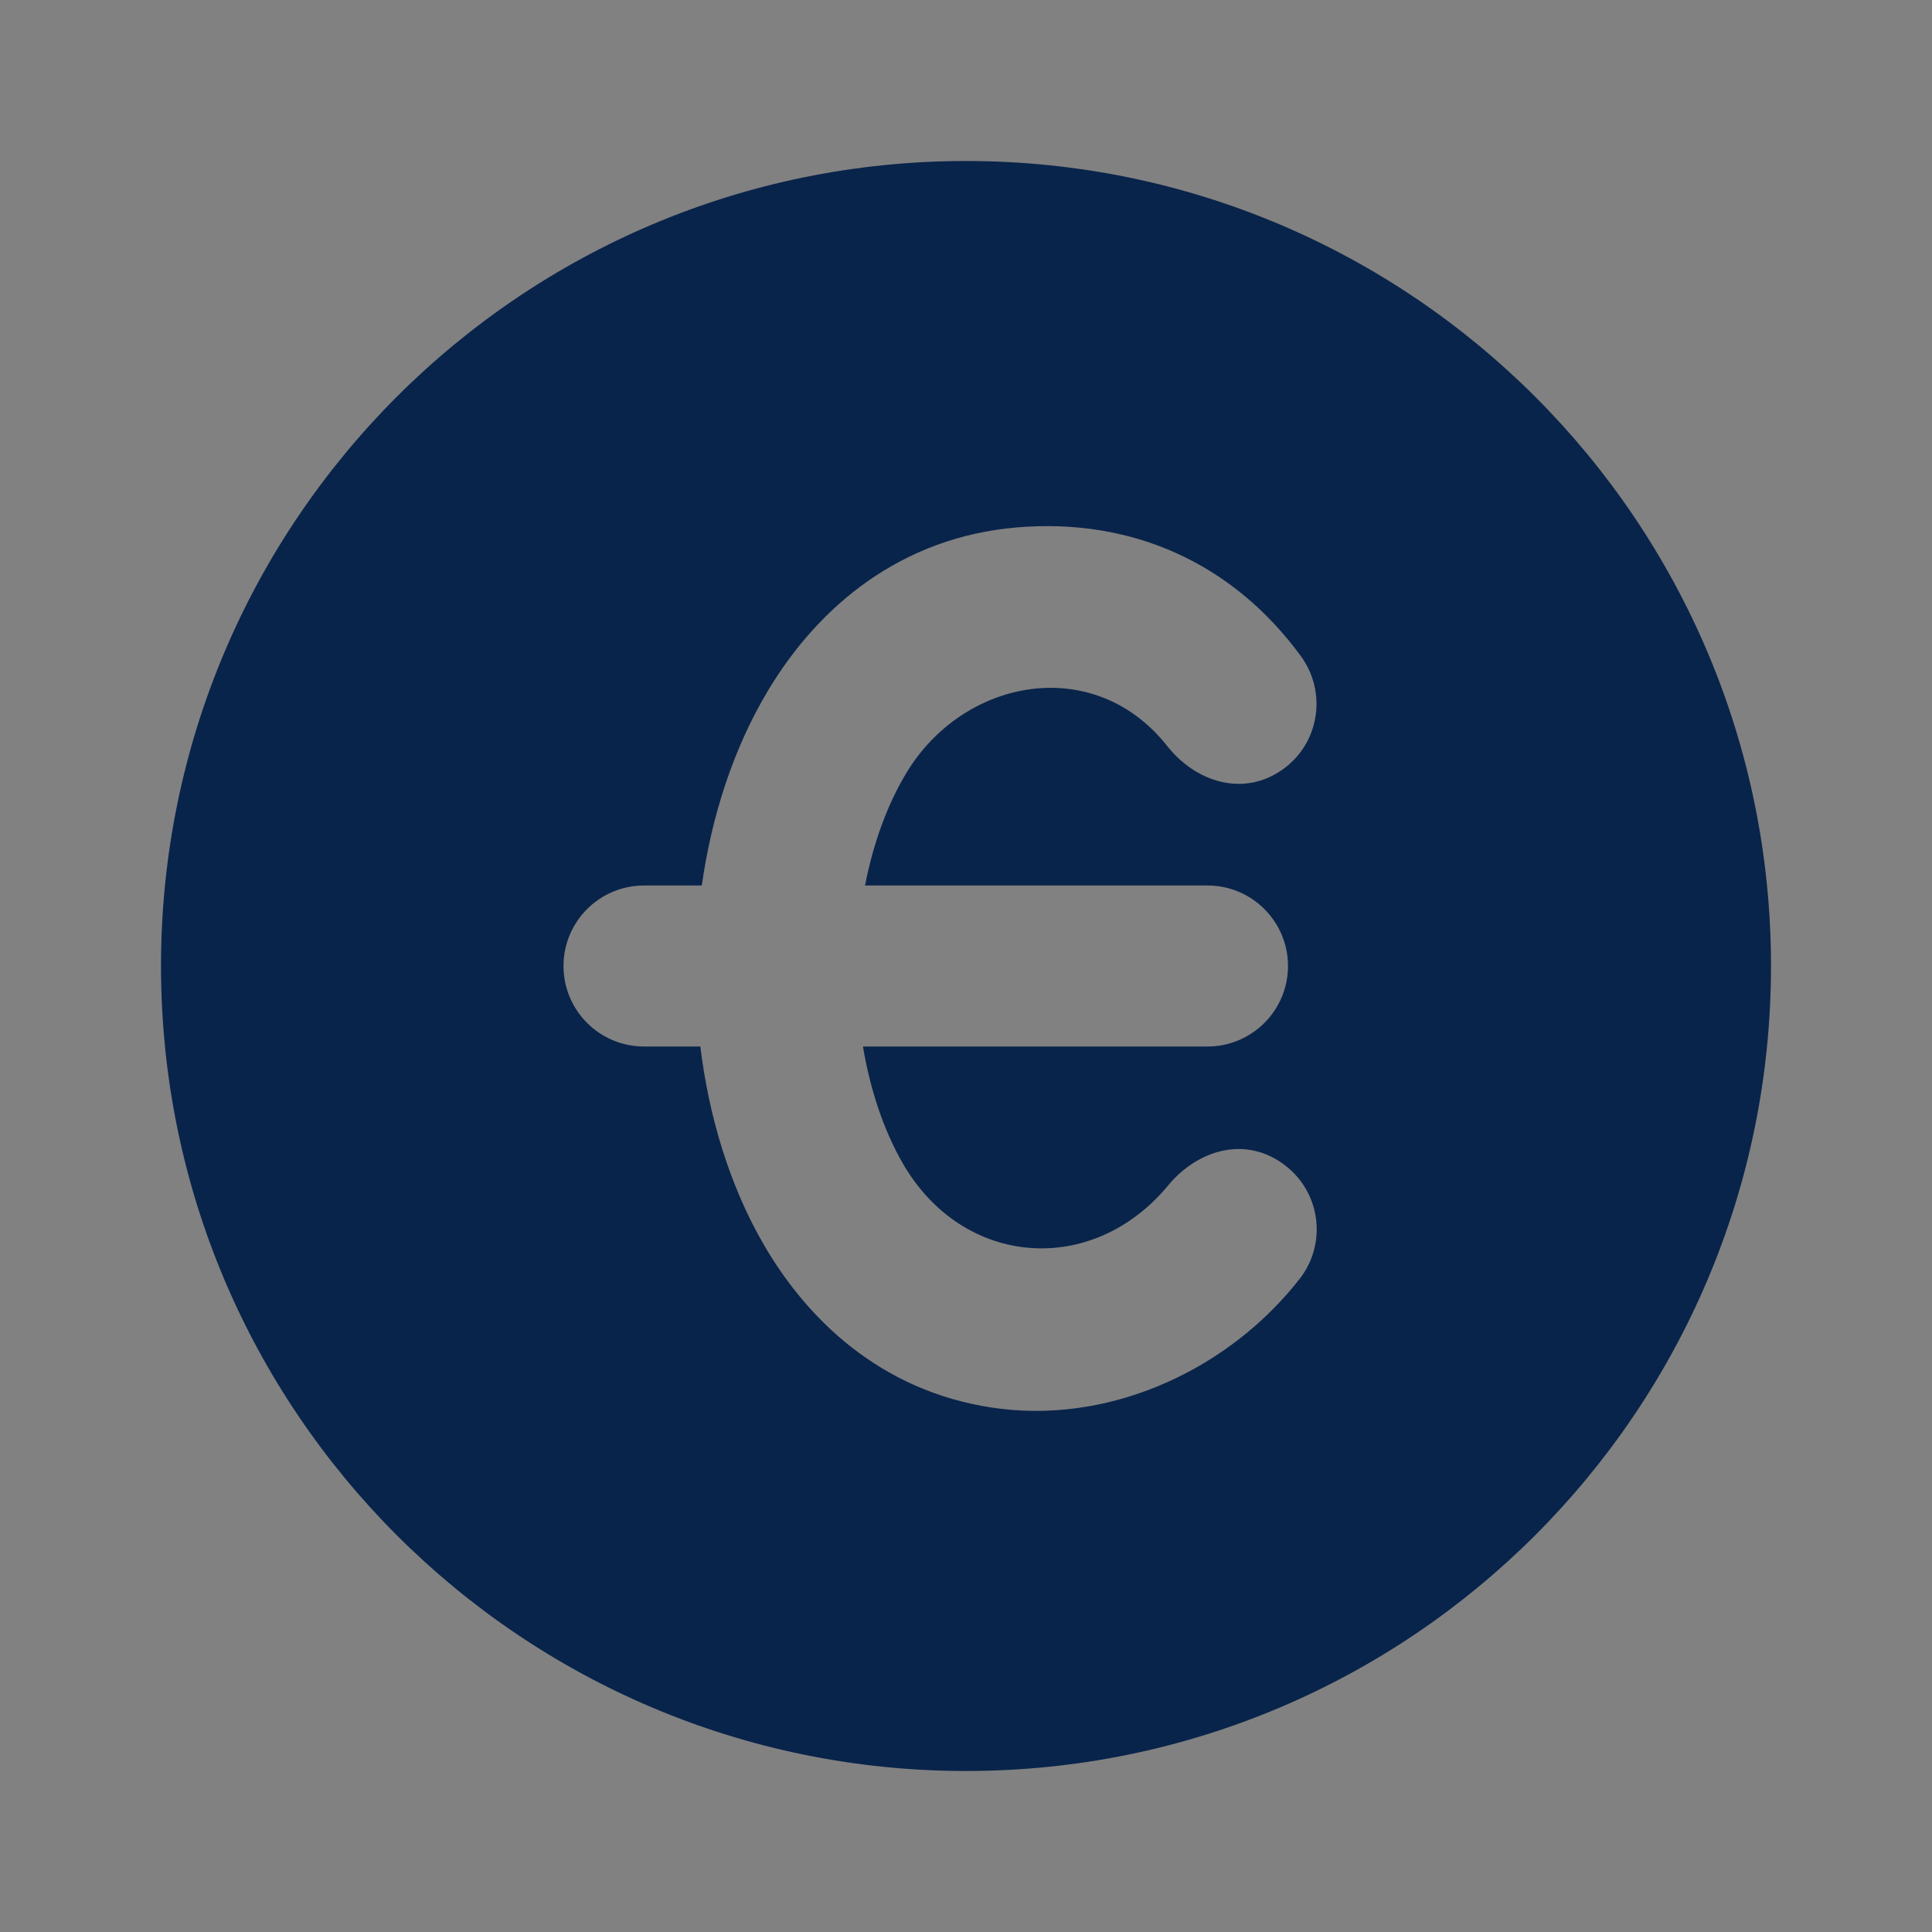 <svg width="24" height="24" viewBox="0 0 24 24" fill="none" xmlns="http://www.w3.org/2000/svg">
<rect x="0" y="0" width="24" height="24" fill="#808080" stroke="none"/>
<rect width="24" height="24" fill="white" fill-opacity="0.01"/>
<path fill-rule="evenodd" clip-rule="evenodd" d="M2 12C2 6.477 6.477 2 12 2C17.523 2 22 6.477 22 12C22 17.523 17.523 22 12 22C6.477 22 2 17.523 2 12ZM8.7 13C8.804 13.856 9.057 14.716 9.486 15.458C10.083 16.489 11.058 17.338 12.445 17.502C13.853 17.667 15.283 16.991 16.145 15.886C16.485 15.45 16.407 14.822 15.971 14.482C15.479 14.098 14.878 14.283 14.512 14.725C13.563 15.87 11.961 15.741 11.217 14.456C10.979 14.044 10.81 13.539 10.72 13H15C15.552 13 16 12.552 16 12C16 11.448 15.552 11 15 11H10.746C10.846 10.483 11.019 10.002 11.256 9.607C11.966 8.422 13.59 8.116 14.499 9.267C14.851 9.712 15.449 9.913 15.947 9.549C16.392 9.223 16.486 8.597 16.16 8.151C15.315 6.995 14.062 6.43 12.629 6.552C11.196 6.675 10.172 7.525 9.541 8.578C9.105 9.305 8.838 10.15 8.718 11H8C7.448 11 7 11.448 7 12C7 12.552 7.448 13 8 13H8.7Z" fill="#09244B"/>
</svg>
